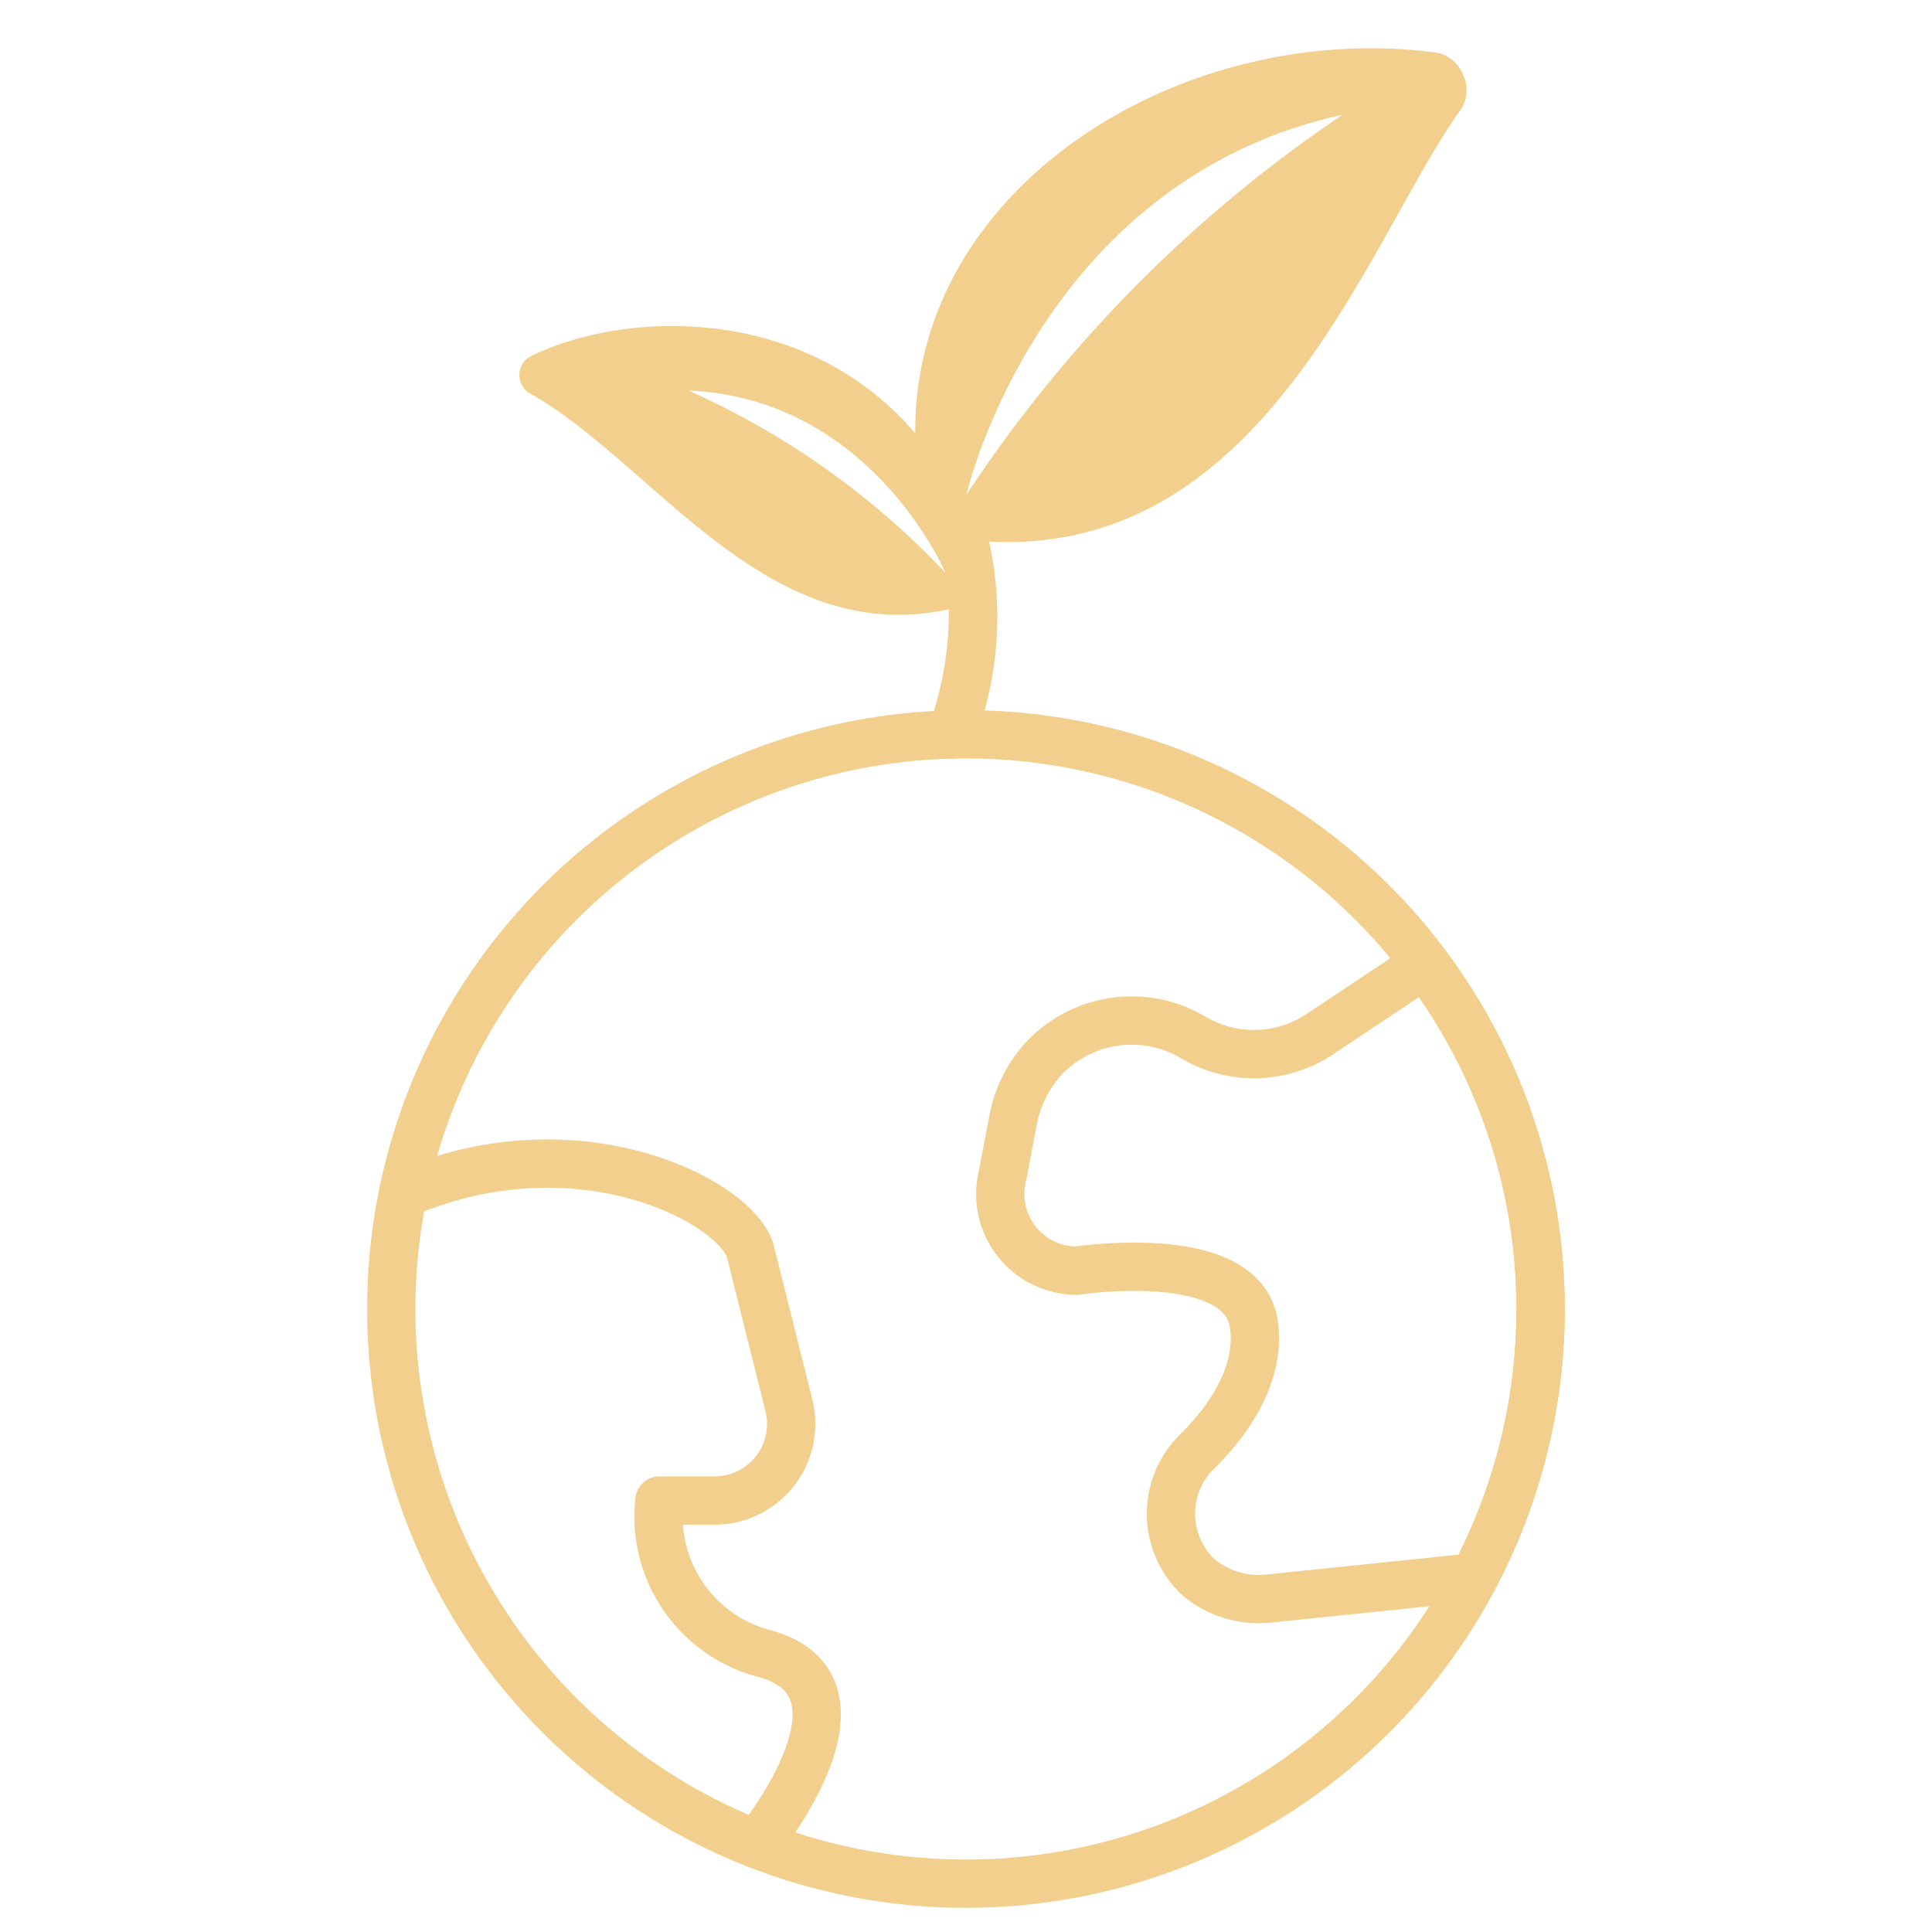 <?xml version="1.0" ?><svg fill="#fff" viewBox="0 0 60 60" xmlns="http://www.w3.org/2000/svg"><defs><style>.a{fill:#f2cf8d;}.b{fill:none;stroke:#f2cf8d;stroke-linecap:round;stroke-linejoin:round;stroke-width:1.5px;}</style></defs><title/><path class="a" d="M45.437,2.318a1.106,1.106,0,0,0-.83-.684C36.772.59,28.362,5.749,28.424,13.457c-3.415-4-8.963-3.844-11.926-2.4a.657.657,0,0,0-.034,1.164c3.841,2.162,7.335,7.938,13,6.7a10.151,10.151,0,0,1-.632,3.655.75.75,0,0,0,.472.95.74.74,0,0,0,.239.04.751.751,0,0,0,.711-.511,10.935,10.935,0,0,0,.464-6.236c8.652.449,11.777-9.428,14.65-13.42A1.113,1.113,0,0,0,45.437,2.318ZM21.379,12.129c5.688.239,7.98,5.656,7.98,5.656A24.862,24.862,0,0,0,21.379,12.129Zm8.633,3.236s2.242-9.73,11.681-11.8A42.248,42.248,0,0,0,30.012,15.365Z"/><circle class="b" cx="29.999" cy="40.652" r="17.848"/><path class="b" d="M23.5,57.276s4.015-4.87.258-5.918a4.4,4.4,0,0,1-3.28-4.757h1.712A2.38,2.38,0,0,0,24.5,43.644l-1.19-4.759c-.383-1.534-5.326-4.17-10.8-1.8"/><path class="b" d="M44.254,29.943,41.013,32.1a3.686,3.686,0,0,1-3.934.131,3.751,3.751,0,0,0-4.638.615,3.883,3.883,0,0,0-.989,2l-.317,1.659a2.38,2.38,0,0,0,2.309,2.957s5.17-.8,5.5,1.688c.221,1.649-.94,3.112-1.75,3.912a2.706,2.706,0,0,0-.011,3.886l.045.04a2.918,2.918,0,0,0,2.226.652l6.32-.654a17.769,17.769,0,0,0-1.525-19.038Z"/></svg>